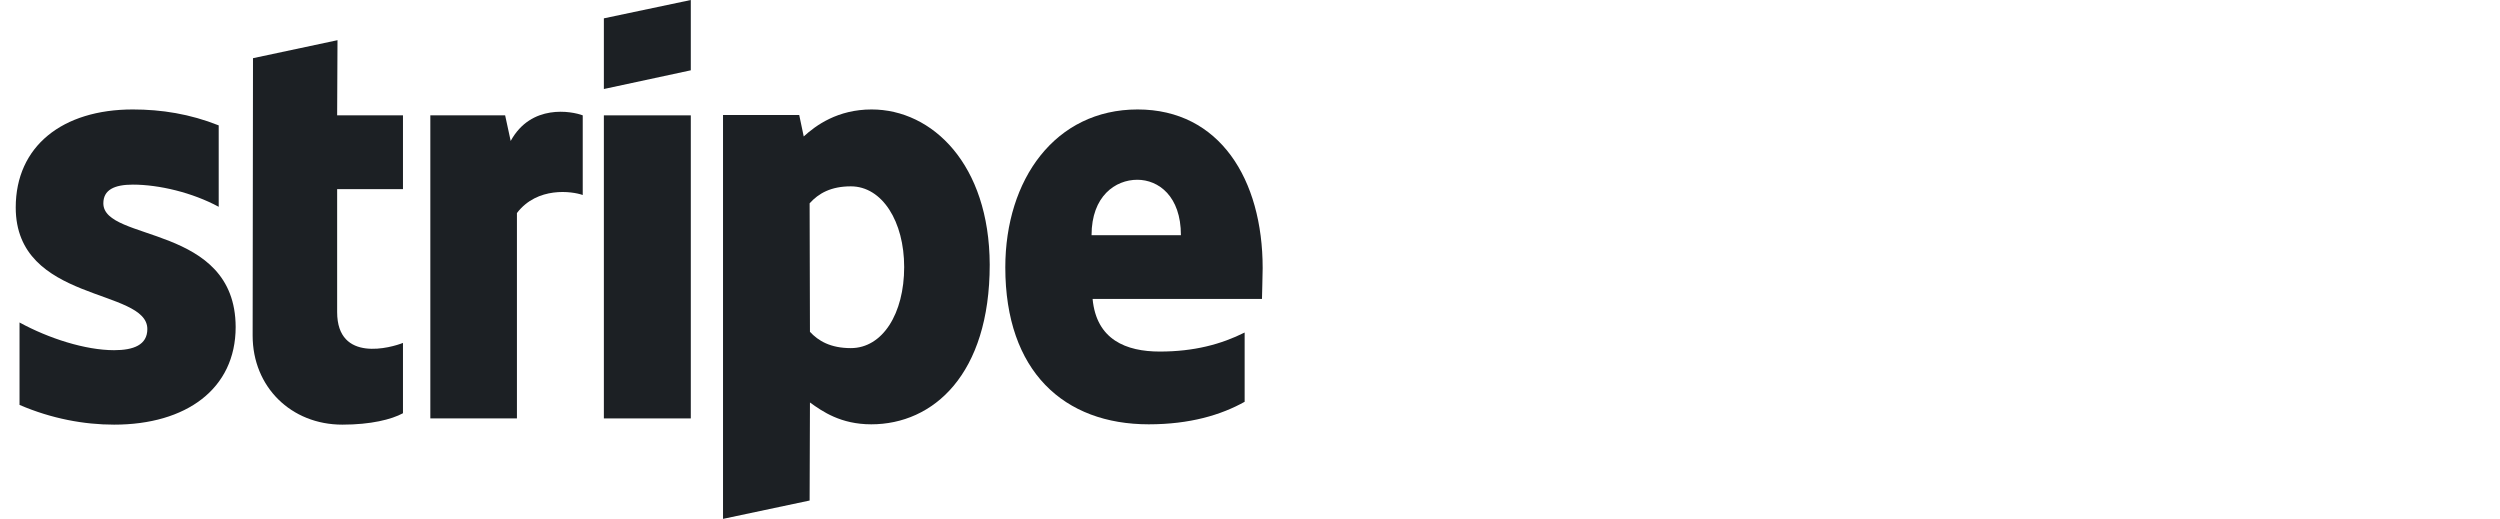 <svg width="106" height="22" viewBox="0 0 106 22" fill="none" xmlns="http://www.w3.org/2000/svg">
<path fill-rule="evenodd" clip-rule="evenodd" d="M53.537 11.367C53.537 7.607 51.716 4.641 48.235 4.641C44.74 4.641 42.625 7.607 42.625 11.338C42.625 15.758 45.122 17.991 48.705 17.991C50.453 17.991 51.775 17.594 52.773 17.036V14.099C51.775 14.598 50.629 14.906 49.175 14.906C47.751 14.906 46.488 14.407 46.326 12.674H53.508C53.508 12.483 53.537 11.72 53.537 11.367ZM46.282 9.972C46.282 8.312 47.295 7.622 48.221 7.622C49.117 7.622 50.071 8.312 50.071 9.972H46.282Z" fill="#1C2024"/>
<path fill-rule="evenodd" clip-rule="evenodd" d="M36.956 4.641C35.517 4.641 34.592 5.316 34.078 5.786L33.887 4.876H30.656V22L34.328 21.222L34.342 17.065C34.871 17.447 35.649 17.991 36.942 17.991C39.571 17.991 41.964 15.876 41.964 11.22C41.95 6.961 39.526 4.641 36.956 4.641ZM36.075 14.76C35.209 14.76 34.695 14.451 34.342 14.069L34.328 8.621C34.709 8.195 35.238 7.901 36.075 7.901C37.412 7.901 38.337 9.399 38.337 11.323C38.337 13.291 37.426 14.76 36.075 14.76Z" fill="#1C2024"/>
<path fill-rule="evenodd" clip-rule="evenodd" d="M25.604 3.774L29.29 2.981V-3.05176e-05L25.604 0.778V3.774Z" fill="#1C2024"/>
<path d="M29.29 4.891H25.604V17.741H29.29V4.891Z" fill="#1C2024"/>
<path fill-rule="evenodd" clip-rule="evenodd" d="M21.653 5.977L21.418 4.891H18.246V17.741H21.918V9.032C22.784 7.901 24.253 8.107 24.708 8.268V4.891C24.238 4.714 22.52 4.391 21.653 5.977Z" fill="#1C2024"/>
<path fill-rule="evenodd" clip-rule="evenodd" d="M14.31 1.704L10.727 2.467L10.712 14.231C10.712 16.404 12.342 18.005 14.516 18.005C15.72 18.005 16.601 17.785 17.086 17.521V14.539C16.616 14.73 14.295 15.406 14.295 13.232V8.019H17.086V4.89H14.295L14.31 1.704Z" fill="#1C2024"/>
<path fill-rule="evenodd" clip-rule="evenodd" d="M4.382 8.621C4.382 8.048 4.852 7.828 5.631 7.828C6.747 7.828 8.157 8.165 9.273 8.768V5.316C8.054 4.832 6.85 4.641 5.631 4.641C2.649 4.641 0.667 6.198 0.667 8.797C0.667 12.85 6.247 12.204 6.247 13.952C6.247 14.627 5.66 14.848 4.838 14.848C3.619 14.848 2.062 14.348 0.828 13.673V17.168C2.194 17.756 3.575 18.005 4.838 18.005C7.892 18.005 9.992 16.493 9.992 13.864C9.978 9.487 4.382 10.266 4.382 8.621Z" fill="#1C2024"/>
</svg>
